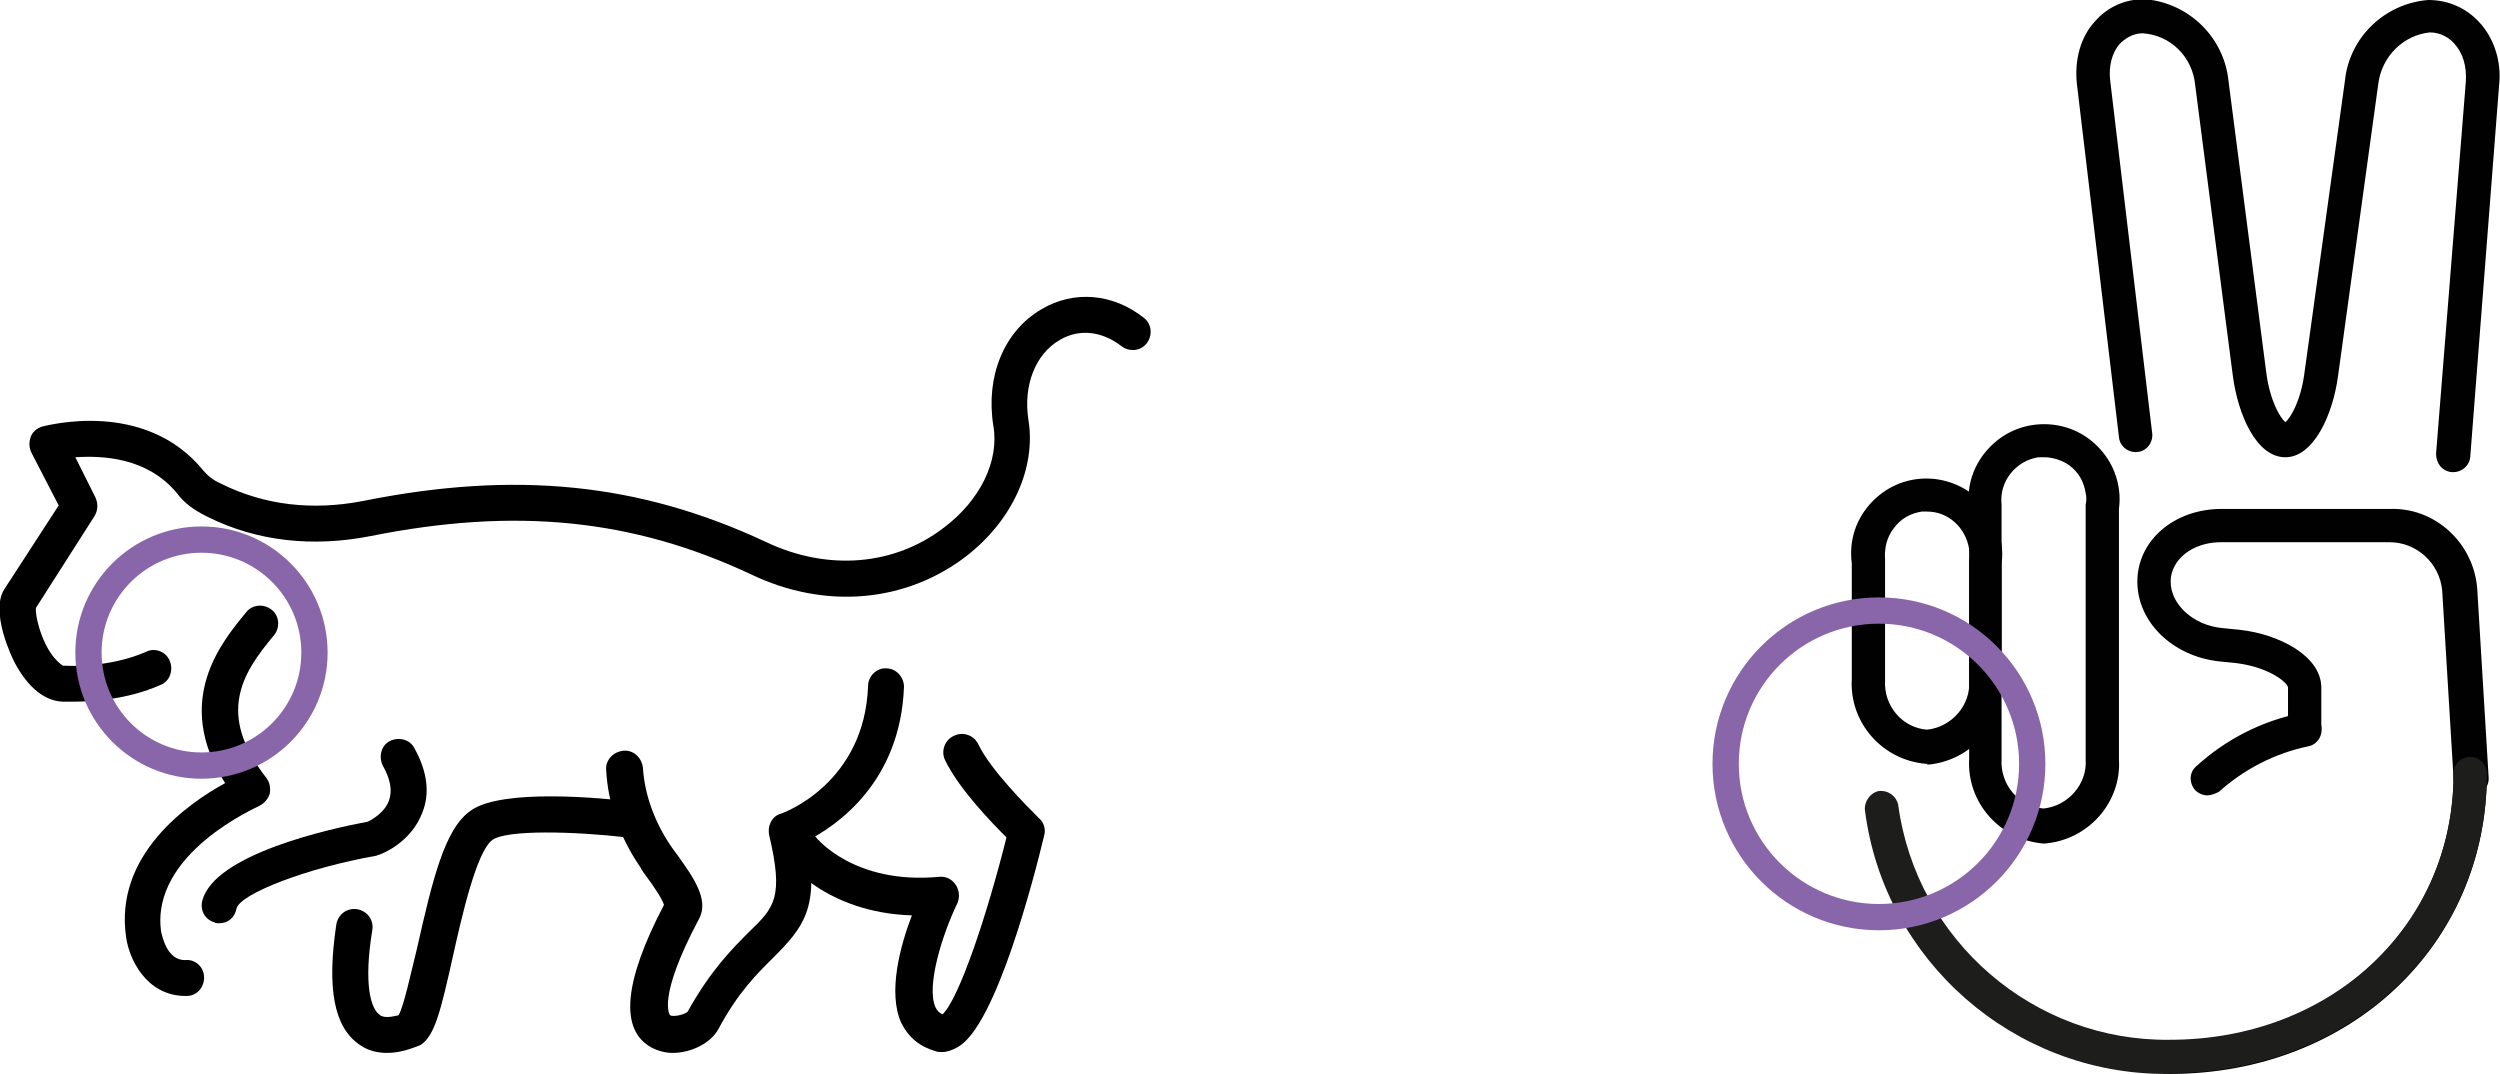 <?xml version="1.0" encoding="utf-8"?>
<!-- Generator: Adobe Illustrator 16.0.4, SVG Export Plug-In . SVG Version: 6.00 Build 0)  -->
<!DOCTYPE svg PUBLIC "-//W3C//DTD SVG 1.1//EN" "http://www.w3.org/Graphics/SVG/1.1/DTD/svg11.dtd">
<svg version="1.1" id="Ebene_1" xmlns="http://www.w3.org/2000/svg" xmlns:xlink="http://www.w3.org/1999/xlink" x="0px" y="0px"
	 width="285.4px" height="122.6px" viewBox="0 0 285.4 122.6" enable-background="new 0 0 285.4 122.6" xml:space="preserve">
<g id="_xD83D__xDC08__xFE0F__2_">
	<path d="M8.4,80.1c-0.4,0-0.7,0-0.9,0c-2.2,0.1-4.3-1.5-5.9-4.6c-0.1-0.2-2.9-5.8-1-8.4l6.1-9.4l-3.1-6c-0.3-0.6-0.3-1.2-0.1-1.8
		c0.2-0.6,0.7-1,1.3-1.2c0.5-0.1,11.7-3.2,18.4,5c0.5,0.6,1.1,1.1,2,1.5c5,2.5,10.5,3.1,16.2,2c17.4-3.5,31.6-2.1,46.1,4.7
		c7,3.3,14.6,2.7,20.3-1.7c4.1-3.1,6.3-7.6,5.6-11.6c-0.9-5.6,1.2-10.8,5.5-13.3c3.7-2.2,8.2-1.8,11.7,1c0.9,0.7,1,2,0.3,2.9
		c-0.7,0.9-2,1-2.9,0.3c-2.2-1.7-4.8-2-7-0.7c-2.8,1.6-4.2,5.2-3.6,9.1c0.9,5.5-1.8,11.5-7.1,15.6c-6.9,5.3-16.1,6.1-24.5,2.1
		c-13.6-6.4-27-7.7-43.5-4.4c-6.6,1.3-13,0.6-18.6-2.2c0,0-0.2-0.1-0.2-0.1c-1.4-0.7-2.5-1.5-3.3-2.6c-3.4-4.1-8.5-4.3-11.6-4.1
		l2.3,4.6c0.3,0.7,0.3,1.4-0.1,2.1L4.1,69.4c-0.1,0.9,0.6,3.9,2.1,5.7c0.6,0.7,1,0.9,1,0.9l0,0c0,0,0.3,0,0.3,0c0,0,4.9,0.3,9.2-1.6
		c1-0.5,2.3,0,2.7,1.1c0.4,1,0,2.3-1.1,2.7C14.5,79.9,10.3,80.1,8.4,80.1z"/>
	<path d="M25,105.4c-0.2,0-0.4,0-0.5-0.1c-1.1-0.3-1.7-1.4-1.4-2.5c1.4-5.3,14.6-8.2,18.9-9c0.4-0.2,1.9-1,2.4-2.4
		c0.4-1.1,0.2-2.4-0.7-4c-0.5-1-0.2-2.3,0.8-2.8c1-0.5,2.3-0.2,2.8,0.8c1.5,2.7,1.8,5.2,0.9,7.4c-1.3,3.4-4.6,4.7-5,4.8
		c-0.1,0-0.2,0.1-0.3,0.1c-7.9,1.4-15.4,4.3-15.9,6C26.8,104.8,26,105.4,25,105.4z"/>
	<path d="M21.2,113.7c-4.6,0-6.5-4.4-6.8-6.7c-1.4-9.4,7.1-15.3,11.3-17.6c-6-9.4-0.4-16.1,2.4-19.5c0.7-0.9,2-1,2.9-0.3
		c0.9,0.7,1,2,0.3,2.9c-3.7,4.4-6.6,9-0.9,16.3c0.4,0.5,0.5,1.2,0.4,1.8c-0.2,0.6-0.6,1.1-1.2,1.4c-0.1,0.1-12.5,5.4-11.2,14.4
		c0.1,0.3,0.6,3.3,2.8,3.2c1.1-0.1,2.1,0.8,2.1,2c0,1.1-0.8,2.1-2,2.1C21.3,113.7,21.2,113.7,21.2,113.7z"/>
	<path d="M44.2,120.2c-1,0-2.1-0.2-3.1-0.9c-3-2-3.8-6.5-2.7-13.8c0.2-1.1,1.2-1.9,2.4-1.7c1.1,0.2,1.9,1.2,1.7,2.4
		c-1,6.1-0.2,9,0.9,9.7c0.6,0.4,1.6,0.1,2.1,0c0.6-1,1.4-4.8,2.1-7.6c1.8-8,3.2-13.8,6.2-15.8c3.6-2.5,14.9-1.4,18.3-1
		c1.1,0.1,1.9,1.2,1.8,2.3c-0.1,1.1-1.2,2-2.3,1.8c-6.1-0.7-13.8-0.9-15.4,0.3c-1.8,1.3-3.5,8.8-4.5,13.3c-1.4,6.3-2.1,9.1-3.7,10.1
		C47,119.7,45.7,120.2,44.2,120.2z"/>
	<path d="M76.8,120.2c-0.8,0-1.6-0.2-2.4-0.6c-3.7-2-3.2-7.5,1.4-16.3c-0.2-0.7-1.3-2.3-1.9-3.1c-0.3-0.4-0.6-0.8-0.8-1.2
		c-2.4-3.5-3.7-7.3-3.9-11.1c-0.1-1.1,0.8-2.1,2-2.2c1.1-0.1,2.1,0.8,2.2,2c0.2,3,1.3,6.1,3.2,8.9c0.2,0.3,0.5,0.7,0.8,1.1
		c1.7,2.4,3.6,5,2.4,7.2c-4.9,9.2-3.3,11-3.3,11c0.3,0.2,1.5,0,2-0.4c2.6-4.7,5.1-7.2,7-9.1c2.9-2.8,4-3.9,2.3-11.1
		c-0.2-1,0.3-2.1,1.3-2.4c0.4-0.1,9.6-3.5,10-14.6c0-1.1,1-2.1,2.1-2c1.1,0,2,1,2,2.1c-0.4,10.9-7.7,15.9-11.1,17.6
		c1.5,7.6-0.4,9.9-3.8,13.3c-1.8,1.8-4,3.9-6.3,8.2C81.2,119,79,120.2,76.8,120.2z M78.4,115.6L78.4,115.6L78.4,115.6z M75.9,103.5
		L75.9,103.5L75.9,103.5z"/>
	<path d="M107.6,120.1c-0.3,0-0.6,0-0.8-0.1c-1.8-0.5-3.1-1.6-3.9-3.2c-1.6-3.5-0.1-8.9,1.2-12.3c-9.8-0.3-14.3-6.2-14.5-6.5
		C89,97,89.2,95.7,90.1,95c0.9-0.7,2.2-0.5,2.9,0.4c0.2,0.3,4.5,5.6,14.2,4.7c0.8-0.1,1.5,0.3,1.9,0.9c0.4,0.6,0.5,1.4,0.2,2.1
		c-1.7,3.5-3.6,9.5-2.5,11.9c0.2,0.4,0.4,0.6,0.8,0.8c1.9-1.8,5.1-11.4,7.3-20.2c-1.7-1.7-5.4-5.5-7-8.8c-0.5-1-0.1-2.3,1-2.8
		c1-0.5,2.3-0.1,2.8,1c1.4,2.9,5.5,7,6.9,8.4c0.6,0.5,0.8,1.3,0.6,2c-1.2,5-5.5,21.6-9.8,24.1C108.7,119.9,108.1,120.1,107.6,120.1z
		"/>
</g>
<g id="_x270C__xFE0F__2_">
	<path fill="#010101" d="M280.1,53.9c-0.1,0-0.1,0-0.2,0c-1.1-0.1-1.8-1-1.8-2.1l3.4-42.5c0.1-1.7-0.3-3.2-1.3-4.3
		c-0.5-0.6-1.5-1.3-2.8-1.3c-3,0.3-5.5,2.7-5.9,5.9L266.9,43c-0.6,4.4-2.8,9.2-6,9.2c-3.3,0-5.4-4.8-6-9.3l-4.3-33.2
		c-0.3-3.2-2.8-5.7-6-5.9c-1.2,0-2.1,0.7-2.6,1.2c-0.9,1-1.3,2.6-1.1,4.2l4.8,40.3c0.1,1-0.6,2-1.7,2.1c-1,0.1-2-0.6-2.1-1.7
		l-4.8-40.3c-0.3-2.7,0.4-5.4,2.1-7.2c1.4-1.6,3.4-2.5,5.6-2.5c5.1,0.4,9.1,4.4,9.6,9.3l4.3,33.2c0.4,3.3,1.6,5.3,2.2,5.8
		c0.6-0.5,1.8-2.5,2.2-5.8l4.6-33.2c0.5-4.9,4.5-8.8,9.5-9.2c0,0,0,0,0,0c2.3,0,4.3,0.9,5.8,2.5c1.7,1.8,2.6,4.5,2.3,7.2L282,52.2
		C281.9,53.2,281,53.9,280.1,53.9z"/>
	<path fill="none" stroke="#010101" stroke-width="2" stroke-linecap="round" stroke-linejoin="round" d="M214.5,87.5"/>
	<path fill="#010101" d="M247.7,122.6c-1.1,0-1.9-0.9-1.9-1.9c0-1.1,0.9-1.9,1.9-1.9c18.4,0,32.4-13.1,32.4-30.4
		c0-1.1,0.9-1.9,1.9-1.9c1.1,0,1.9,0.9,1.9,1.9C283.9,107.8,268.4,122.6,247.7,122.6z"/>
	<path fill="#010101" d="M220,87.2c0,0-0.1,0-0.1,0c-5-0.4-8.8-4.7-8.5-9.7l0-13.2c-0.3-2.3,0.3-4.5,1.7-6.3c1.4-1.8,3.4-3,5.7-3.3
		c4.7-0.6,9.1,2.7,9.7,7.5c0.1,0.7,0.1,1.4,0,2.2v13.3c0.3,4.9-3.5,9.2-8.5,9.6C220.1,87.2,220,87.2,220,87.2z M220,58.4
		c-0.2,0-0.4,0-0.6,0c-1.3,0.2-2.4,0.8-3.2,1.9c-0.8,1-1.1,2.3-1,3.6c0,0.1,0,0.2,0,0.3v13.4c-0.2,3,2,5.5,4.8,5.7
		c2.8-0.3,5-2.8,4.8-5.6l0-13.5c0-0.1,0-0.2,0-0.2c0.1-0.4,0.1-0.9,0-1.3C224.4,60.2,222.4,58.4,220,58.4z"/>
	<path fill="#010101" d="M282,90.7c-1,0-1.9-0.8-1.9-1.8l-1.3-21.5c-0.3-3.1-2.9-5.5-6-5.5c0,0-0.1,0-0.1,0h-19.2
		c-3.2,0-5.7,2-5.7,4.5c0,2.6,2.6,5,5.9,5.3l2,0.2c4.5,0.5,9.3,3,9.3,6.6V83c0,1.1-0.9,1.9-1.9,1.9c-1.1,0-1.9-0.9-1.9-1.9v-4.5
		c0-0.5-2-2.3-5.9-2.8l-2-0.2c-5.3-0.6-9.3-4.5-9.3-9.1c0-4.7,4.2-8.3,9.6-8.3h19.2c5.2-0.2,9.6,3.9,10,9.1l1.3,21.5
		c0.1,1.1-0.7,2-1.8,2C282.1,90.7,282,90.7,282,90.7z"/>
	<path fill="#010101" d="M252,90.8c-0.5,0-1-0.2-1.4-0.6c-0.7-0.8-0.7-2,0.1-2.7c3.4-3.1,7.5-5.2,12-6.1c1-0.2,2.1,0.4,2.3,1.5
		c0.2,1-0.4,2.1-1.5,2.3c-3.8,0.8-7.3,2.6-10.2,5.2C252.9,90.6,252.4,90.8,252,90.8z"/>
	<path fill="#010101" d="M233.4,96.3c0,0-0.1,0-0.1,0c-5-0.4-8.8-4.7-8.5-9.7l0-28.5c-0.3-2.3,0.3-4.5,1.7-6.3
		c1.4-1.8,3.4-3,5.7-3.3c2.3-0.3,4.6,0.3,6.4,1.7c1.8,1.4,3,3.4,3.3,5.7c0.1,0.7,0.1,1.4,0,2.2v28.6c0.3,4.9-3.5,9.2-8.5,9.6
		C233.5,96.3,233.4,96.3,233.4,96.3z M233.4,52.2c-0.2,0-0.4,0-0.7,0c-2.6,0.4-4.5,2.8-4.2,5.4c0,0.1,0,0.2,0,0.3v28.7
		c-0.2,3,2,5.5,4.8,5.7c2.8-0.3,5-2.8,4.8-5.6l0-28.8c0-0.1,0-0.2,0-0.3c0.1-0.4,0.1-0.9,0-1.3c-0.2-1.3-0.8-2.4-1.9-3.2
		C235.5,52.6,234.4,52.2,233.4,52.2z"/>
	<path fill="#1D1E1C" d="M247.2,122.6c-17.3,0-32.1-12.9-34.3-30.1c-0.1-1,0.6-2,1.6-2.2c1.1-0.1,2,0.6,2.2,1.6
		c2.1,15.5,15.5,27,31,26.8c18.5,0,32.4-13.1,32.4-30.4c0-1.1,0.9-1.9,1.9-1.9c1.1,0,1.9,0.9,1.9,1.9c0,19.5-15.6,34.2-36.2,34.2
		C247.6,122.6,247.4,122.6,247.2,122.6z"/>
</g>
<circle fill="none" stroke="#8866A9" stroke-width="3" stroke-miterlimit="10" cx="23" cy="74.5" r="12.9"/>
<circle fill="none" stroke="#8866A9" stroke-width="3" stroke-miterlimit="10" cx="214.5" cy="87.2" r="17.5"/>
</svg>
